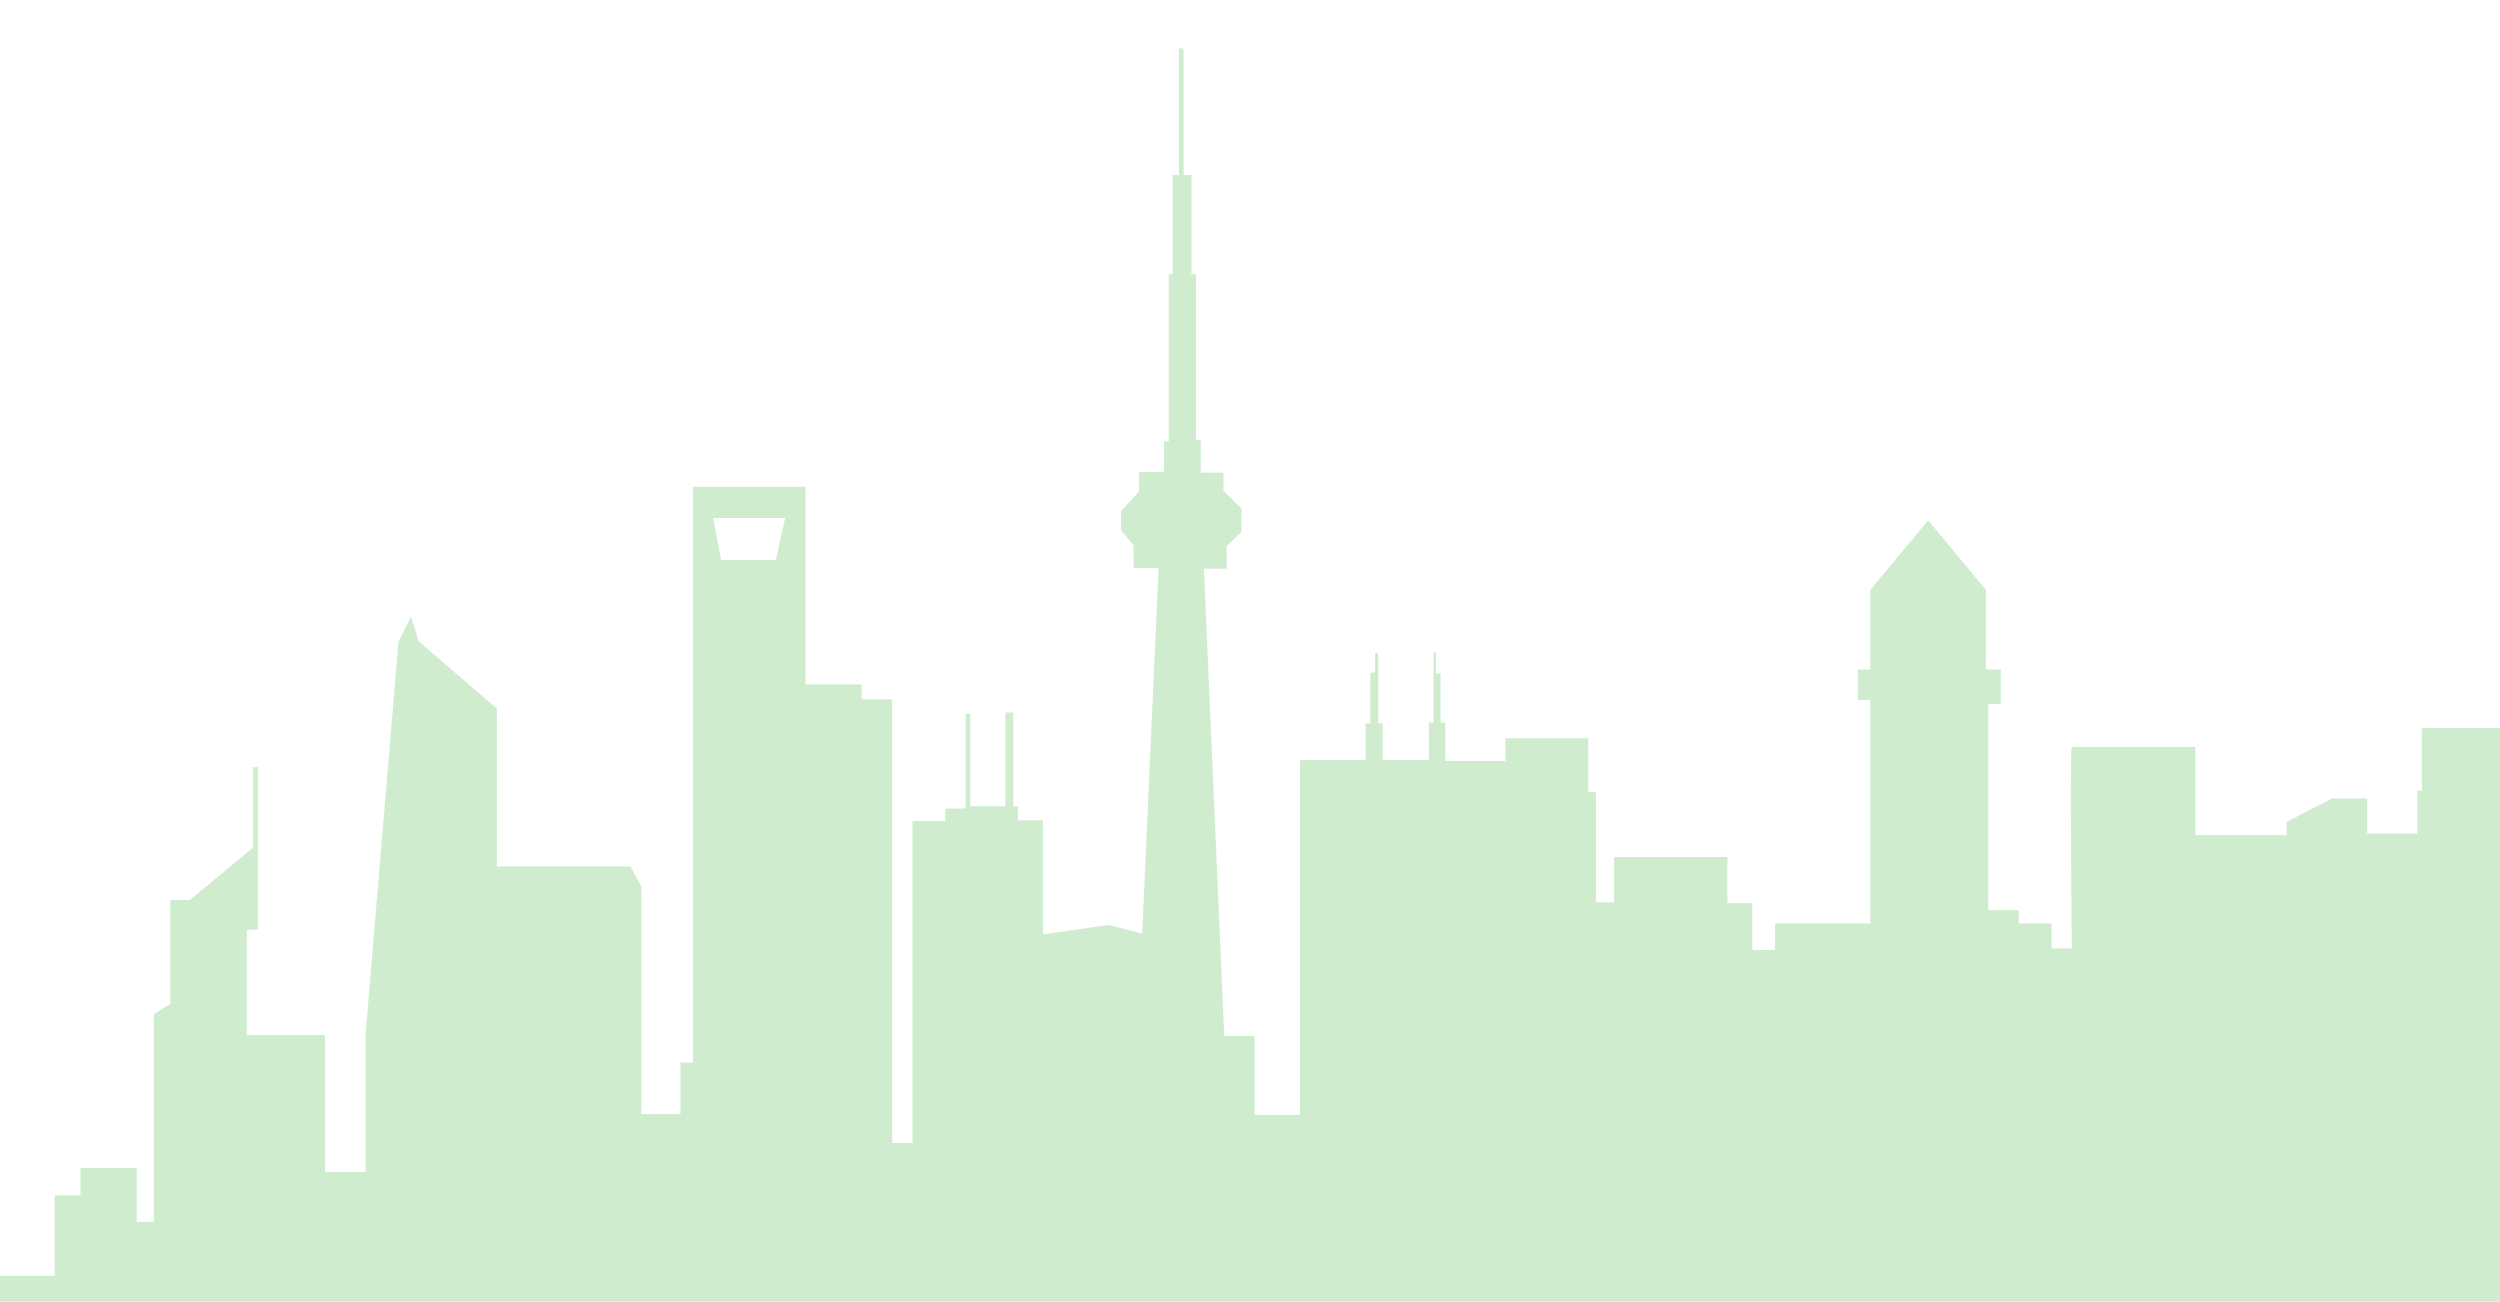 <?xml version="1.0" encoding="utf-8"?>
<!-- Generator: Adobe Illustrator 27.2.0, SVG Export Plug-In . SVG Version: 6.00 Build 0)  -->
<svg version="1.1" id="Calque_1" xmlns="http://www.w3.org/2000/svg" xmlns:xlink="http://www.w3.org/1999/xlink" x="0px" y="0px"
	 viewBox="0 0 320 166.6" style="enable-background:new 0 0 320 166.6;" xml:space="preserve">
<style type="text/css">
	.st0{fill:#CFECCF;}
</style>
<path class="st0" d="M320,93.2h-10v8h-0.6v5.5h-6.4v-4.5h-4.5l-5.8,3v1.7H281V95.6c0,0-15.5,0-15.8,0s0,25.8,0,25.8h-2.6v-3.2h-4.2
	v-1.7h-3.9V90.1h1.6v-4.4h-1.9V75.5l-7.4-8.9l-7.4,8.9v10.2h-1.6v3.9h1.6v28.6h-12.2v3.4h-2.9v-6h-3.2v-5.9h-14.5v5.8h-2.3v-14.1h-1
	v-6.9h-10.6v2.9H185v-4.9h-0.6v-6.3h-0.6v-2.7h-0.3v9h-0.6v4.8H177v-4.7h-0.6v-9H176v2.5h-0.6v6.5h-0.6v4.7h-8.4v45.4h-5.8v-10.1
	h-3.9l-2.6-59.8h2.9v-2.9l1.9-1.8v-3l-2.3-2.3v-2.3h-2.9v-4.2h-0.6V35.1h-0.6V22.4h-1V6.2h-0.6v16.2h-0.8v12.7h-0.5v21.4H149v3.9
	h-3.2v2.5l-2.3,2.5v2.5l1.6,1.9v2.9h3.2l-2.1,46.8l-4.3-1.1l-8.4,1.2v-14.6h-3.2v-1.8h-0.6v-12h-1v12h-4.5V91.4h-0.6v12.1h-2.6v1.6
	h-4.2v41.2h-2.6V89.5h-3.9v-1.9h-7.2V62.3H88.7v73.7h-1.6v6.6h-5v-29.1l-1.4-2.6H63.6V90.7l-10-8.6l-1-3.2L51,82.2l-4.2,50.1v17.7
	h-5.2v-17.5h-10V119H33V98.2h-0.6v10.3l-8.1,6.7h-2.5v13.3l-2.1,1.3v26.6h-2.2v-6.9h-7.2v3.5H7v10.3H0v3.3h320L320,93.2 M99.3,71.7
	h-7l-1-5.4h9.2L99.3,71.7z"/>
</svg>
